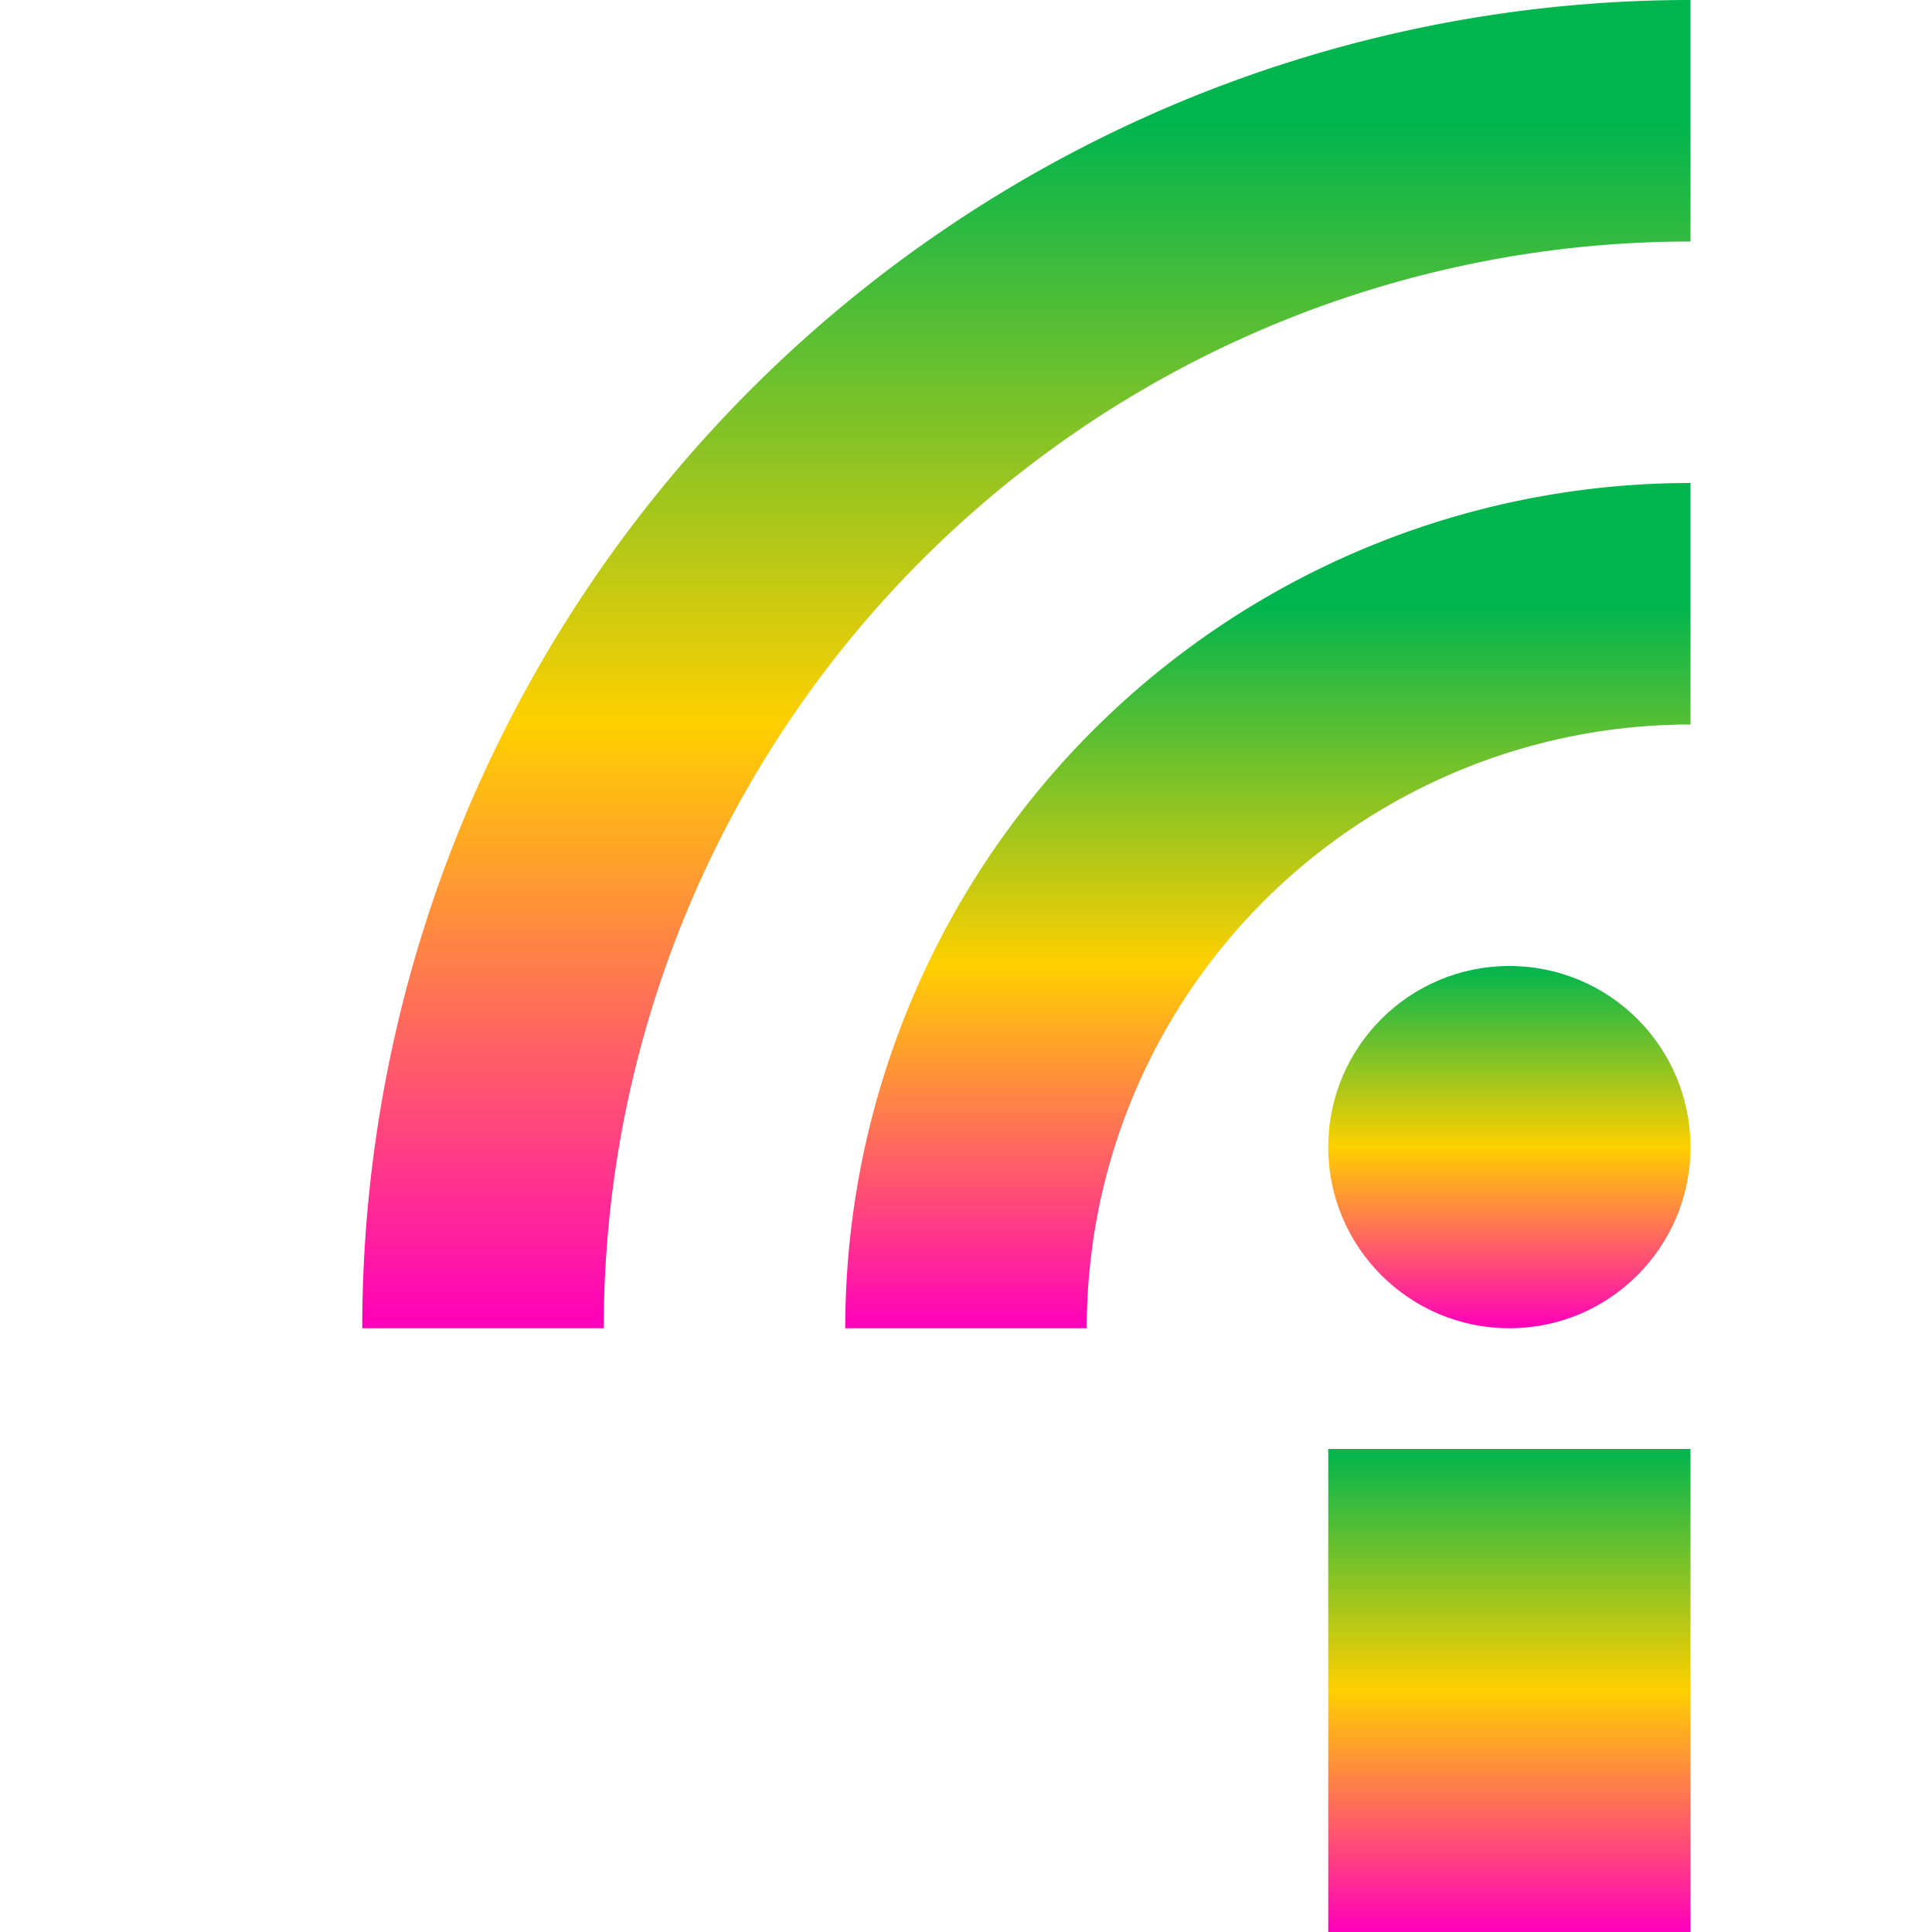 <svg xmlns="http://www.w3.org/2000/svg" width="16" height="16" version="1.1"><defs><linearGradient id="linear0" x1="0%" x2="0%" y1="0%" y2="100%"><stop offset="0%" style="stop-color:#00b54e; stop-opacity:1"/><stop offset="50%" style="stop-color:#ffd000; stop-opacity:1"/><stop offset="100%" style="stop-color:#ff00bb; stop-opacity:1"/></linearGradient></defs>
 <rect style="fill:url(#linear0)"  width="3" height="4" x="11" y="12"/>
 <circle style="fill:url(#linear0)" class="ColorScheme-Highlight" cx="12.5" cy="9.5" r="1.5"/>
 <path style="fill:none;stroke:url(#linear0);stroke-width:2"  d="M 4,11 A 10,10 0 0 1 14,1"/>
 <path style="fill:none;stroke:url(#linear0);stroke-width:2"  d="M 8,11 A 6,6 0 0 1 14,5"/>
</svg>
